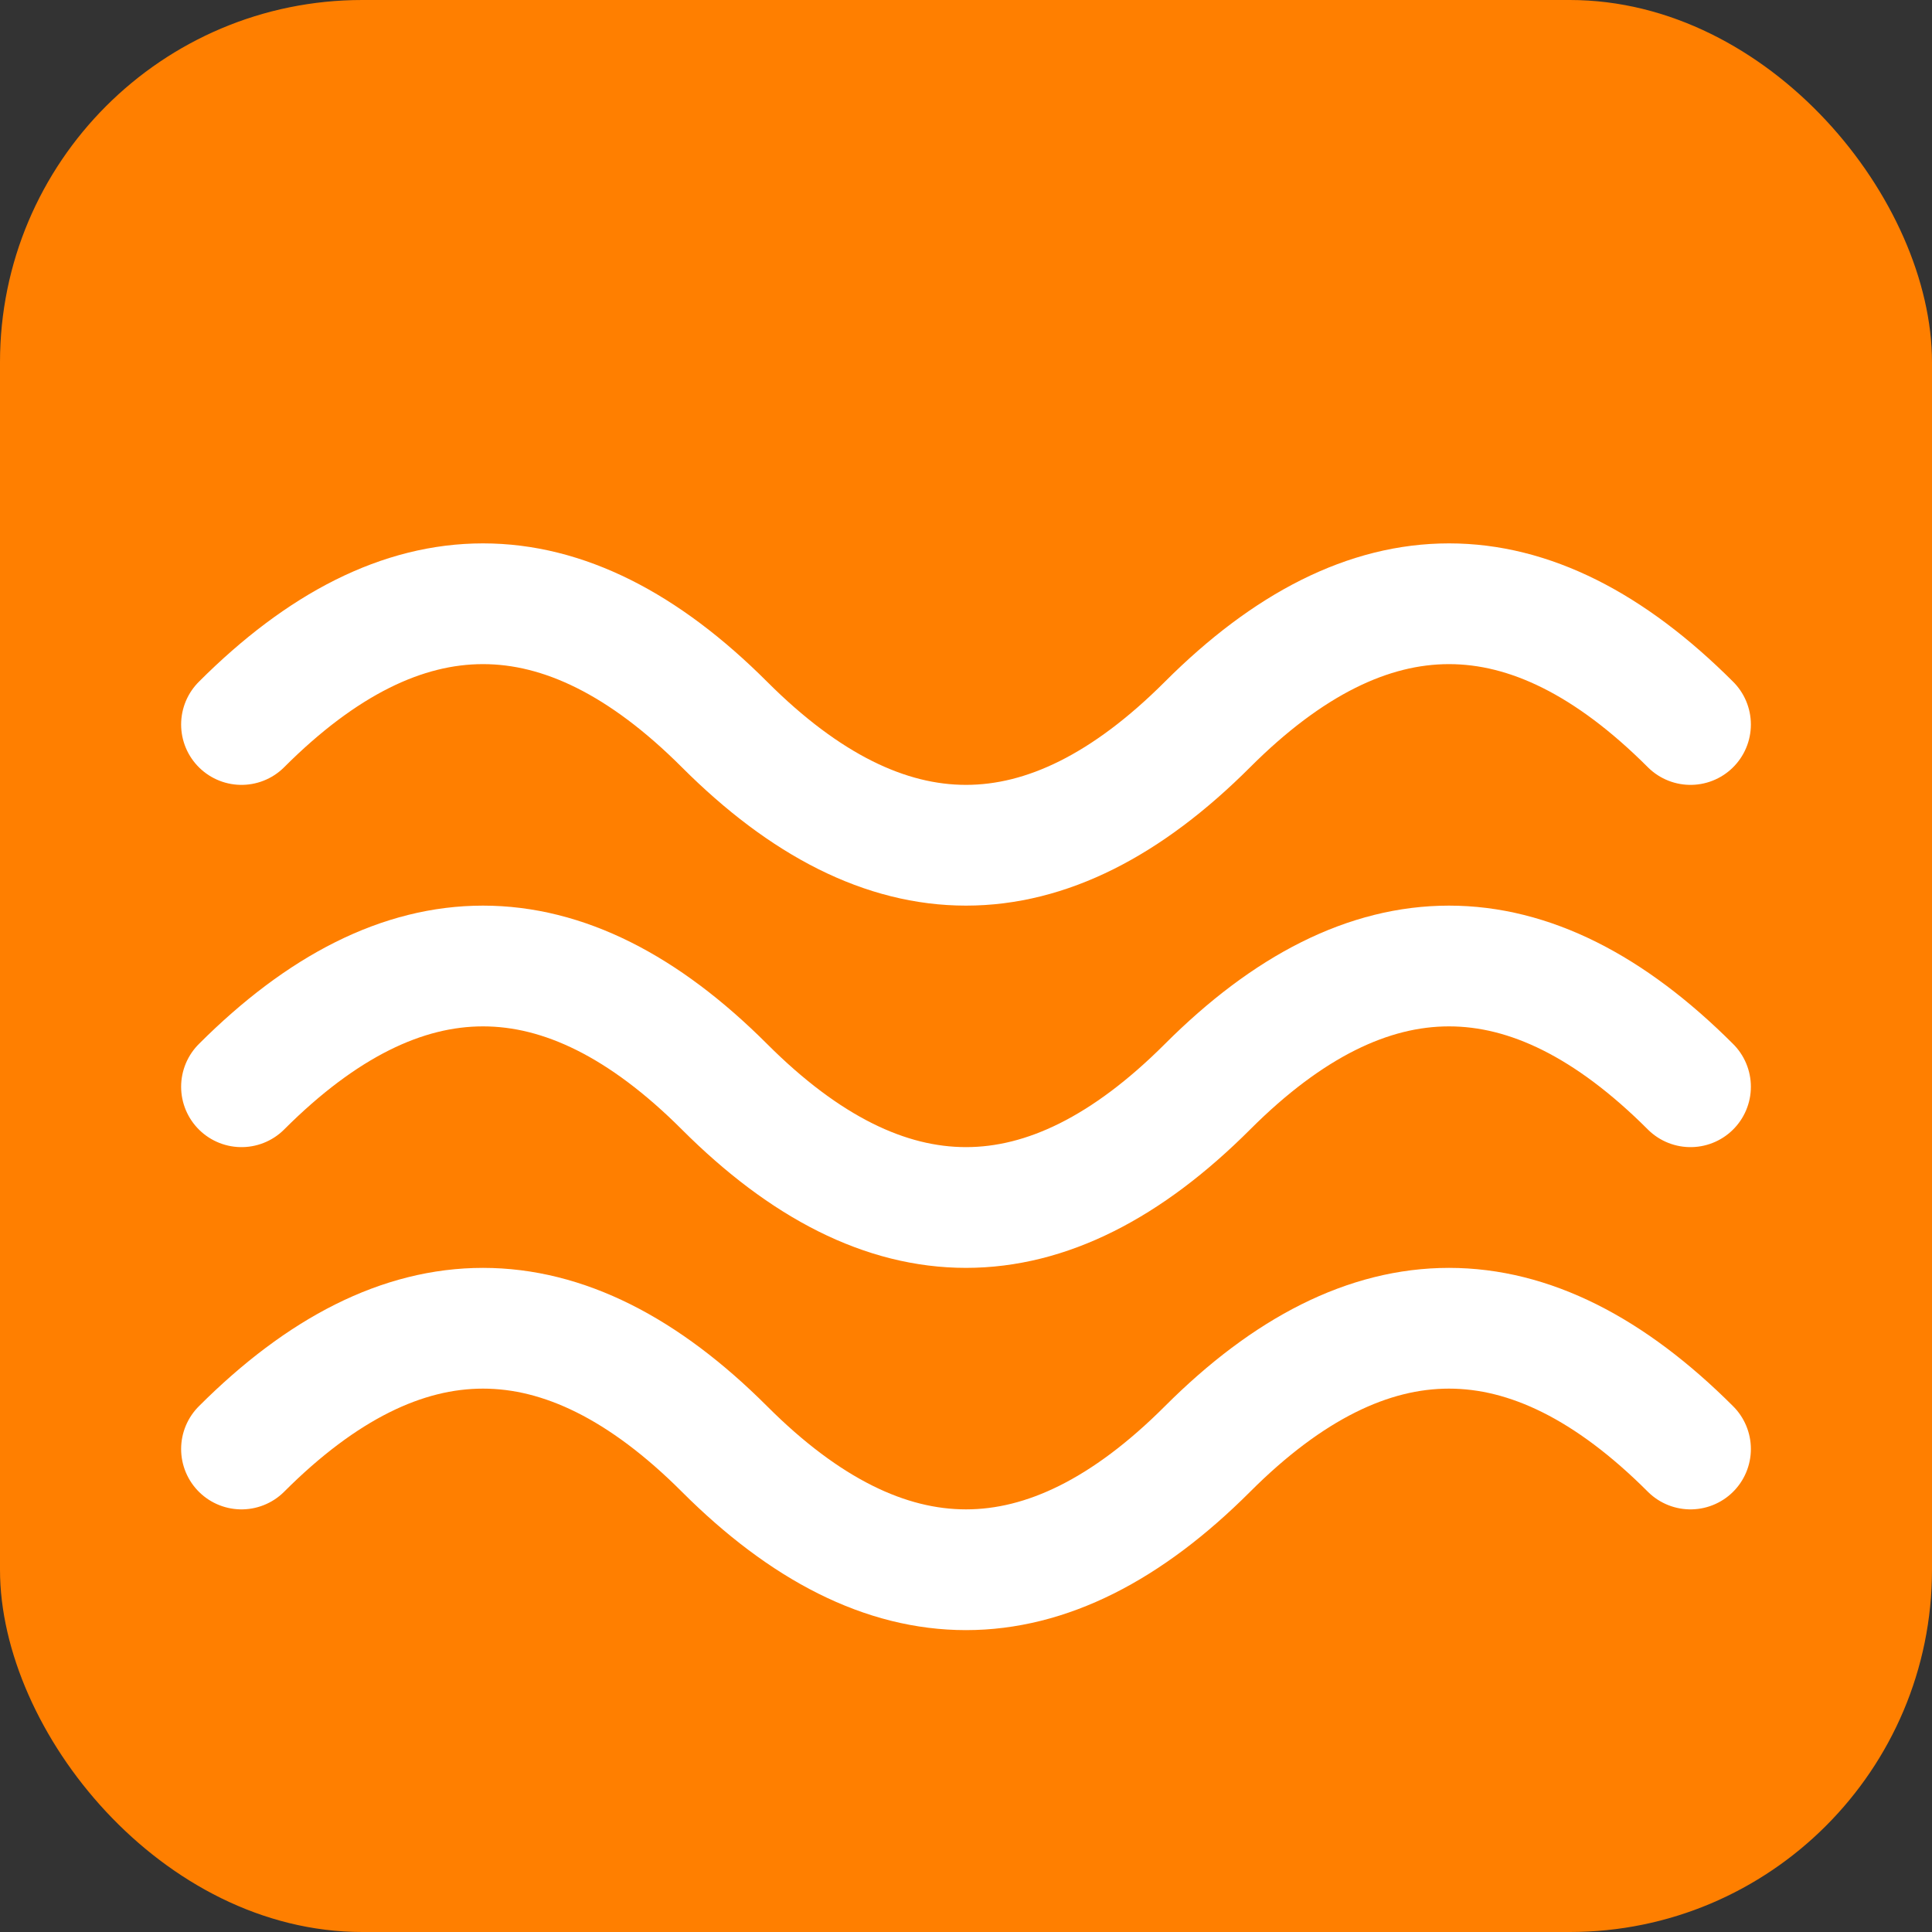 <svg xmlns="http://www.w3.org/2000/svg" viewBox="0 0 64 64">
  <rect x="0" y="0" width="64" height="64" fill="#333333" stroke="none"/>
  <!-- Orange square background with rounded corners -->
  <rect x="0" y="0" width="64" height="64" rx="12" ry="12" fill="#FF7F00"/>
  
  <!-- Three white wave lines -->
  <path d="M8 24 Q 16 16 24 24 T 40 24 T 56 24" fill="none" stroke="white" stroke-width="4" stroke-linecap="round"/>
  <path d="M8 36 Q 16 28 24 36 T 40 36 T 56 36" fill="none" stroke="white" stroke-width="4" stroke-linecap="round"/>
	<path d="M8 48 Q 16 40 24 48 T 40 48 T 56 48" fill="none" stroke="white" stroke-width="4" stroke-linecap="round"/>
</svg>